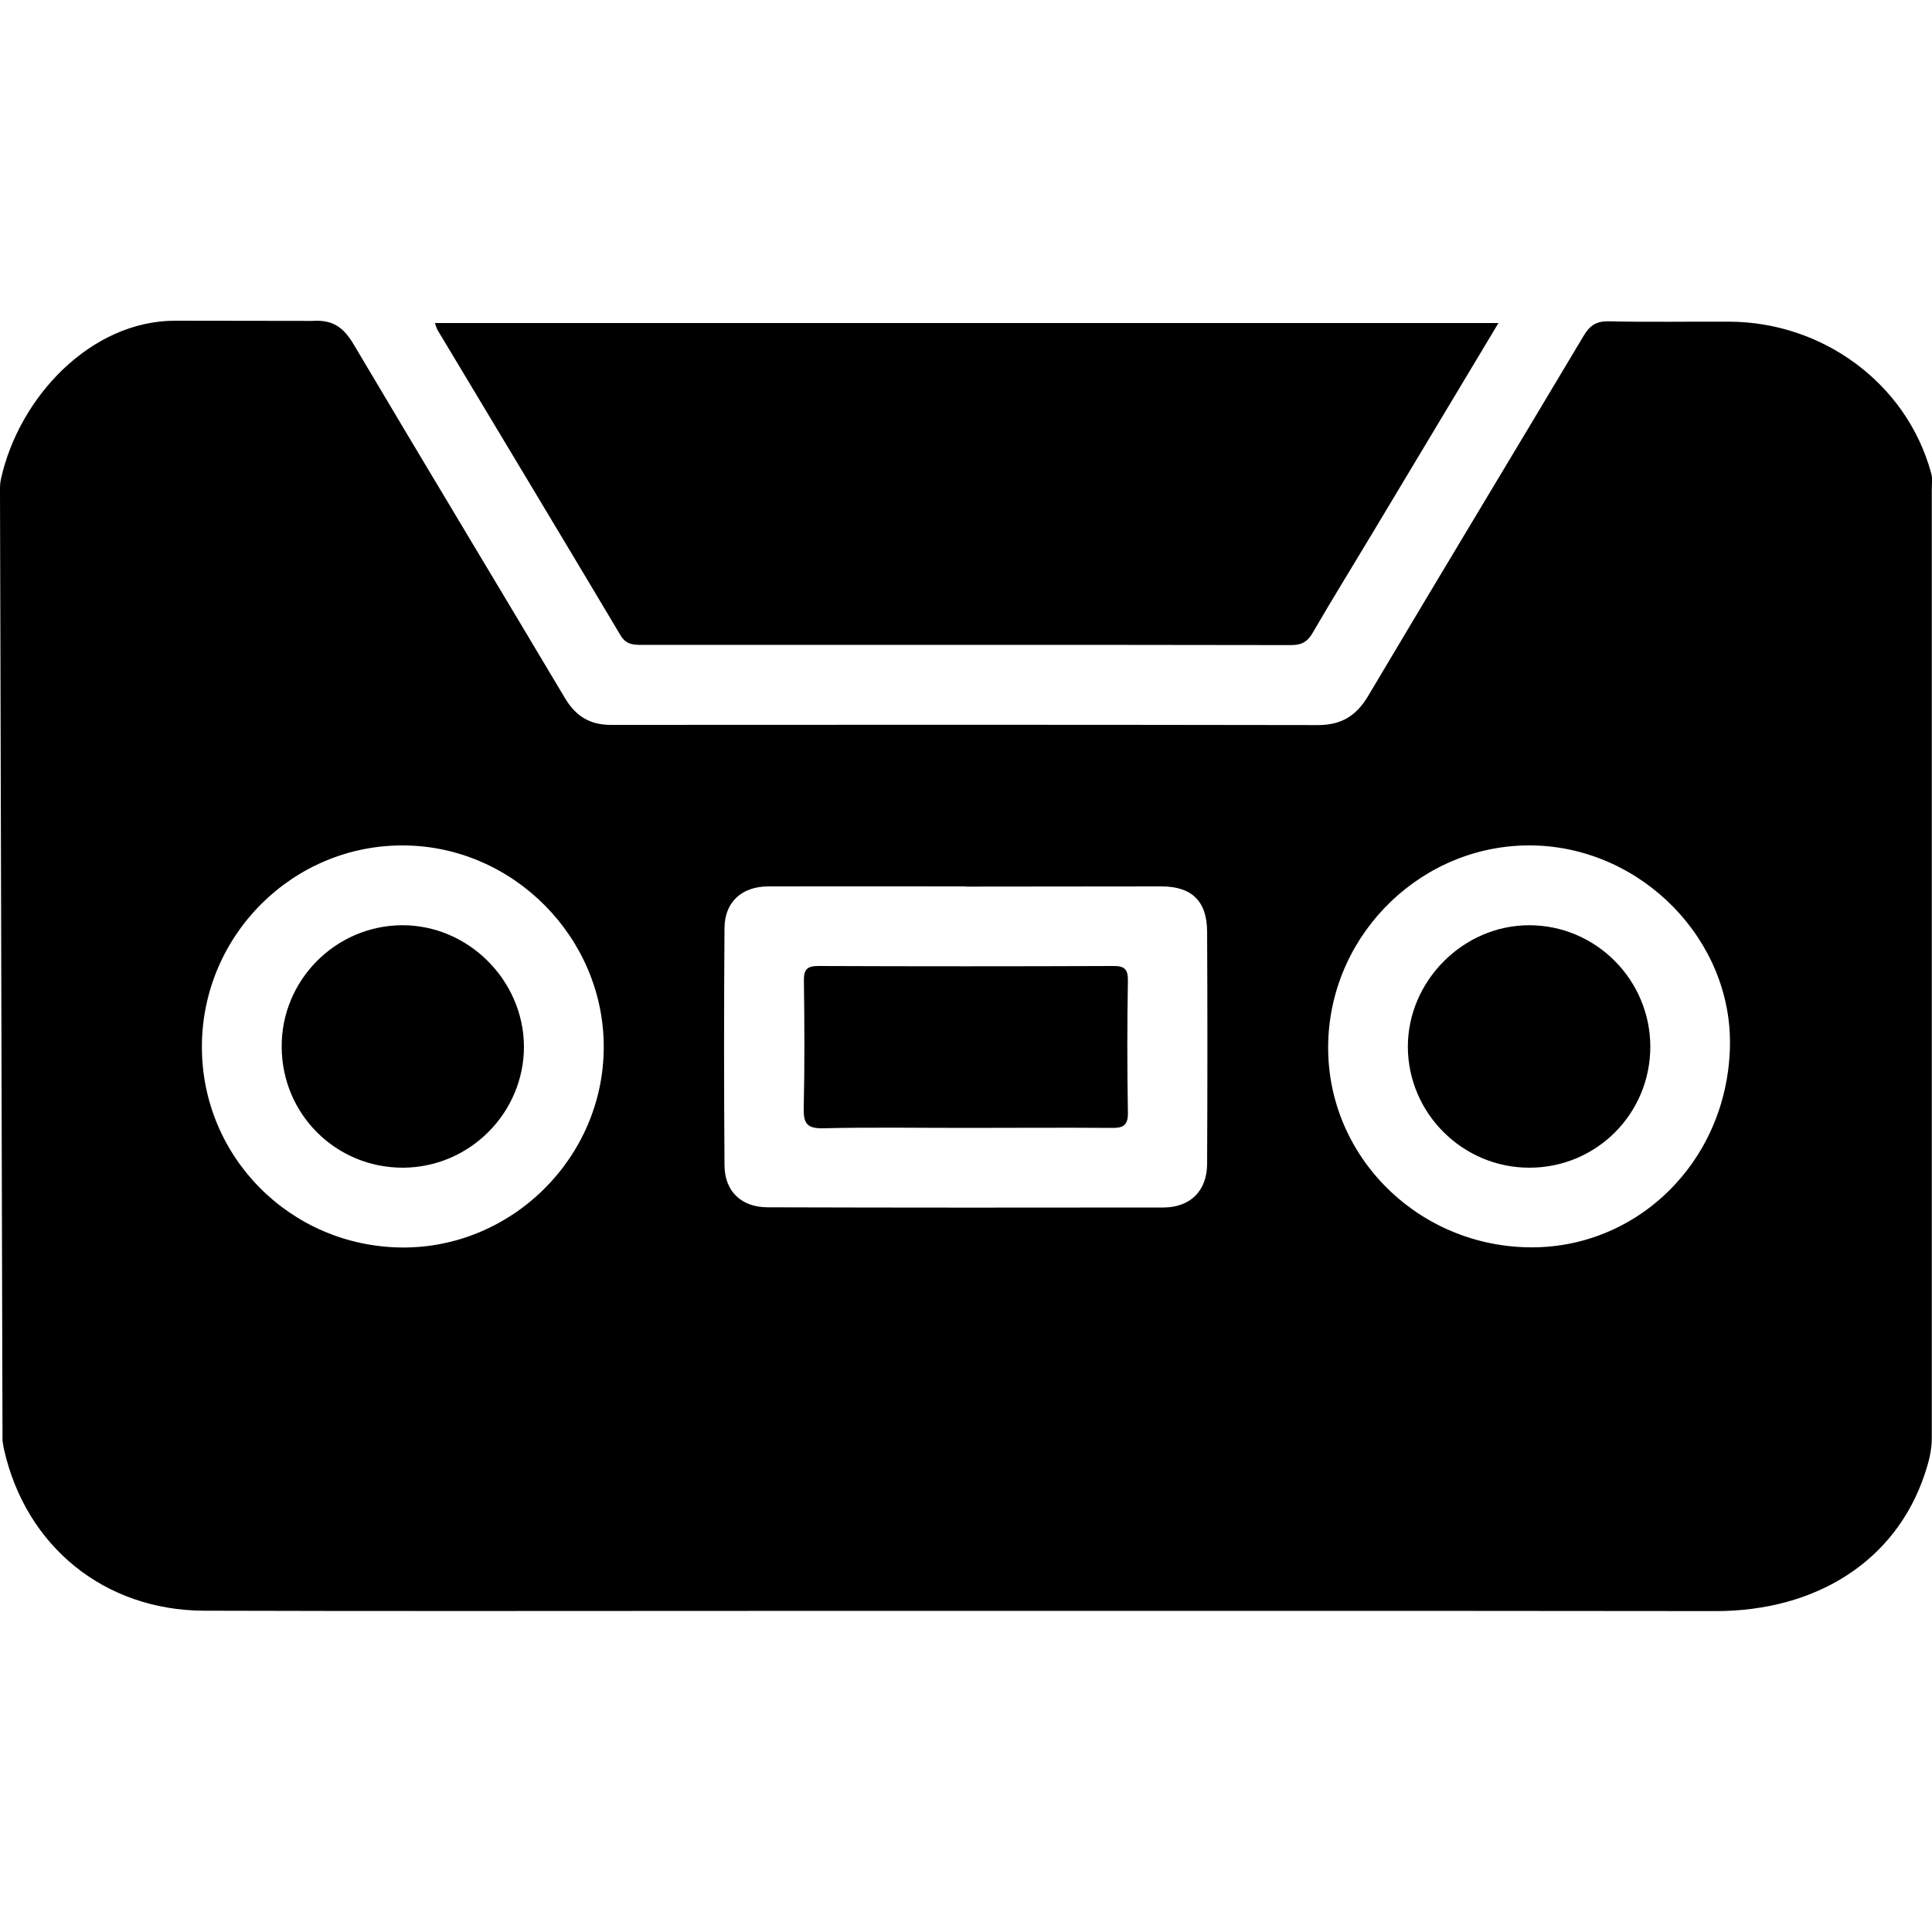 <svg xmlns="http://www.w3.org/2000/svg" viewBox="0 0 1000 1000" width="1000" height="1000">
<path d="M999.9 254v490.2c0 6.8-1.7 12.9-3.6 18.6-15.1 45.5-56.6 71.1-108.2 71.1-166.8-0.2-333.7-0.1-500.5-0.1-94 0-187.9 0.2-282-0.1-51.6-0.2-92.2-33.3-103.5-83.4-0.4-1.6-0.8-4.7-0.8-4.7l-1.3-489.6c0-3.3-0.1-5.6 0.5-8.1 9.4-42.5 46.6-81.9 90.2-81.9 28.9 0 43.9 0.1 70.9 0.1 11.4-0.8 16.7 4 21.9 12.9 36.1 60.9 72.7 121.5 108.9 182.3 5.6 9.4 12.9 13.9 23.8 13.9 122-0.1 243.9-0.1 365.9 0.1 12 0 19.8-4.6 26-15 37-62.3 74.5-124.3 111.6-186.5 3.2-5.4 6.6-7.6 13-7.5 20.8 0.5 41.6 0.1 62.5 0.2 47.9 0.2 91.3 31.5 104.2 77.8 1 3.2 0.5 4.8 0.5 9.7z m-499.9 204.9v-0.1c-34.2 0-68.3-0.1-102.5 0-13.6 0.1-22.4 8.1-22.5 21.5-0.3 40.9-0.3 81.9 0 122.9 0.1 13.5 8.8 21.7 22.4 21.7 68.3 0.2 136.6 0.2 204.9 0.1 13.9-0.1 22.5-8.7 22.5-22.7 0.2-40 0.2-80.1 0-120.1-0.1-15.7-7.8-23.3-23.4-23.4-33.8 0-67.6 0.1-101.4 0.1z m-395.5 82.6c-0.2 57.2 45.7 103.5 103.2 104.2 57.1 0.6 104.7-46.4 104.8-103.7 0.1-56.6-46.7-104-103.4-104.4-57.3-0.5-104.4 46.3-104.6 103.9z m685.9 104.1c56.9 1.3 103.4-44.4 105-103.3 1.6-55.3-45.2-103.5-101.7-104.7-56.6-1.2-104.5 44.6-106.2 101.5-1.8 57.3 44.4 105.1 102.9 106.5z m-14.8-478.4c-22.4 37.3-44.1 73.6-65.8 109.7-10 16.7-20.3 33.3-30.1 50.2-2.7 4.8-5.6 6.8-11.4 6.8-111.9-0.2-223.9-0.1-335.8-0.1-4.7 0-8.5-0.1-11.4-5.1-31.4-52.7-63.1-105.3-94.7-158-0.4-0.8-0.7-1.7-1.3-3.5h550.4z m-275.7 416.6c-24.7 0-49.4-0.4-74.1 0.2-8 0.1-9.9-2.5-9.8-10 0.5-22.1 0.4-44.2 0.1-66.3-0.1-6.1 1.7-7.7 7.7-7.7 50.8 0.2 101.5 0.2 152.3 0 6-0.1 7.8 1.7 7.7 7.7-0.4 22.7-0.4 45.5 0 68.3 0.1 7-2.9 7.9-8.8 7.8-25-0.2-50 0-75.1 0z m-354.1-41.8c-0.3-34.5 27.8-62.9 62.2-63.1 34.2-0.2 62.9 28.3 63.2 62.6 0.1 34.4-28 62.7-62.5 62.9-34.8 0.1-62.7-27.6-62.9-62.4z m708.4-0.3c0 34.7-27.8 62.7-62.6 62.7-34.5 0-62.8-28.1-62.9-62.6 0-34.1 28.7-62.9 62.8-62.9 34.5 0 62.6 28.2 62.7 62.8z"/>
</svg>
